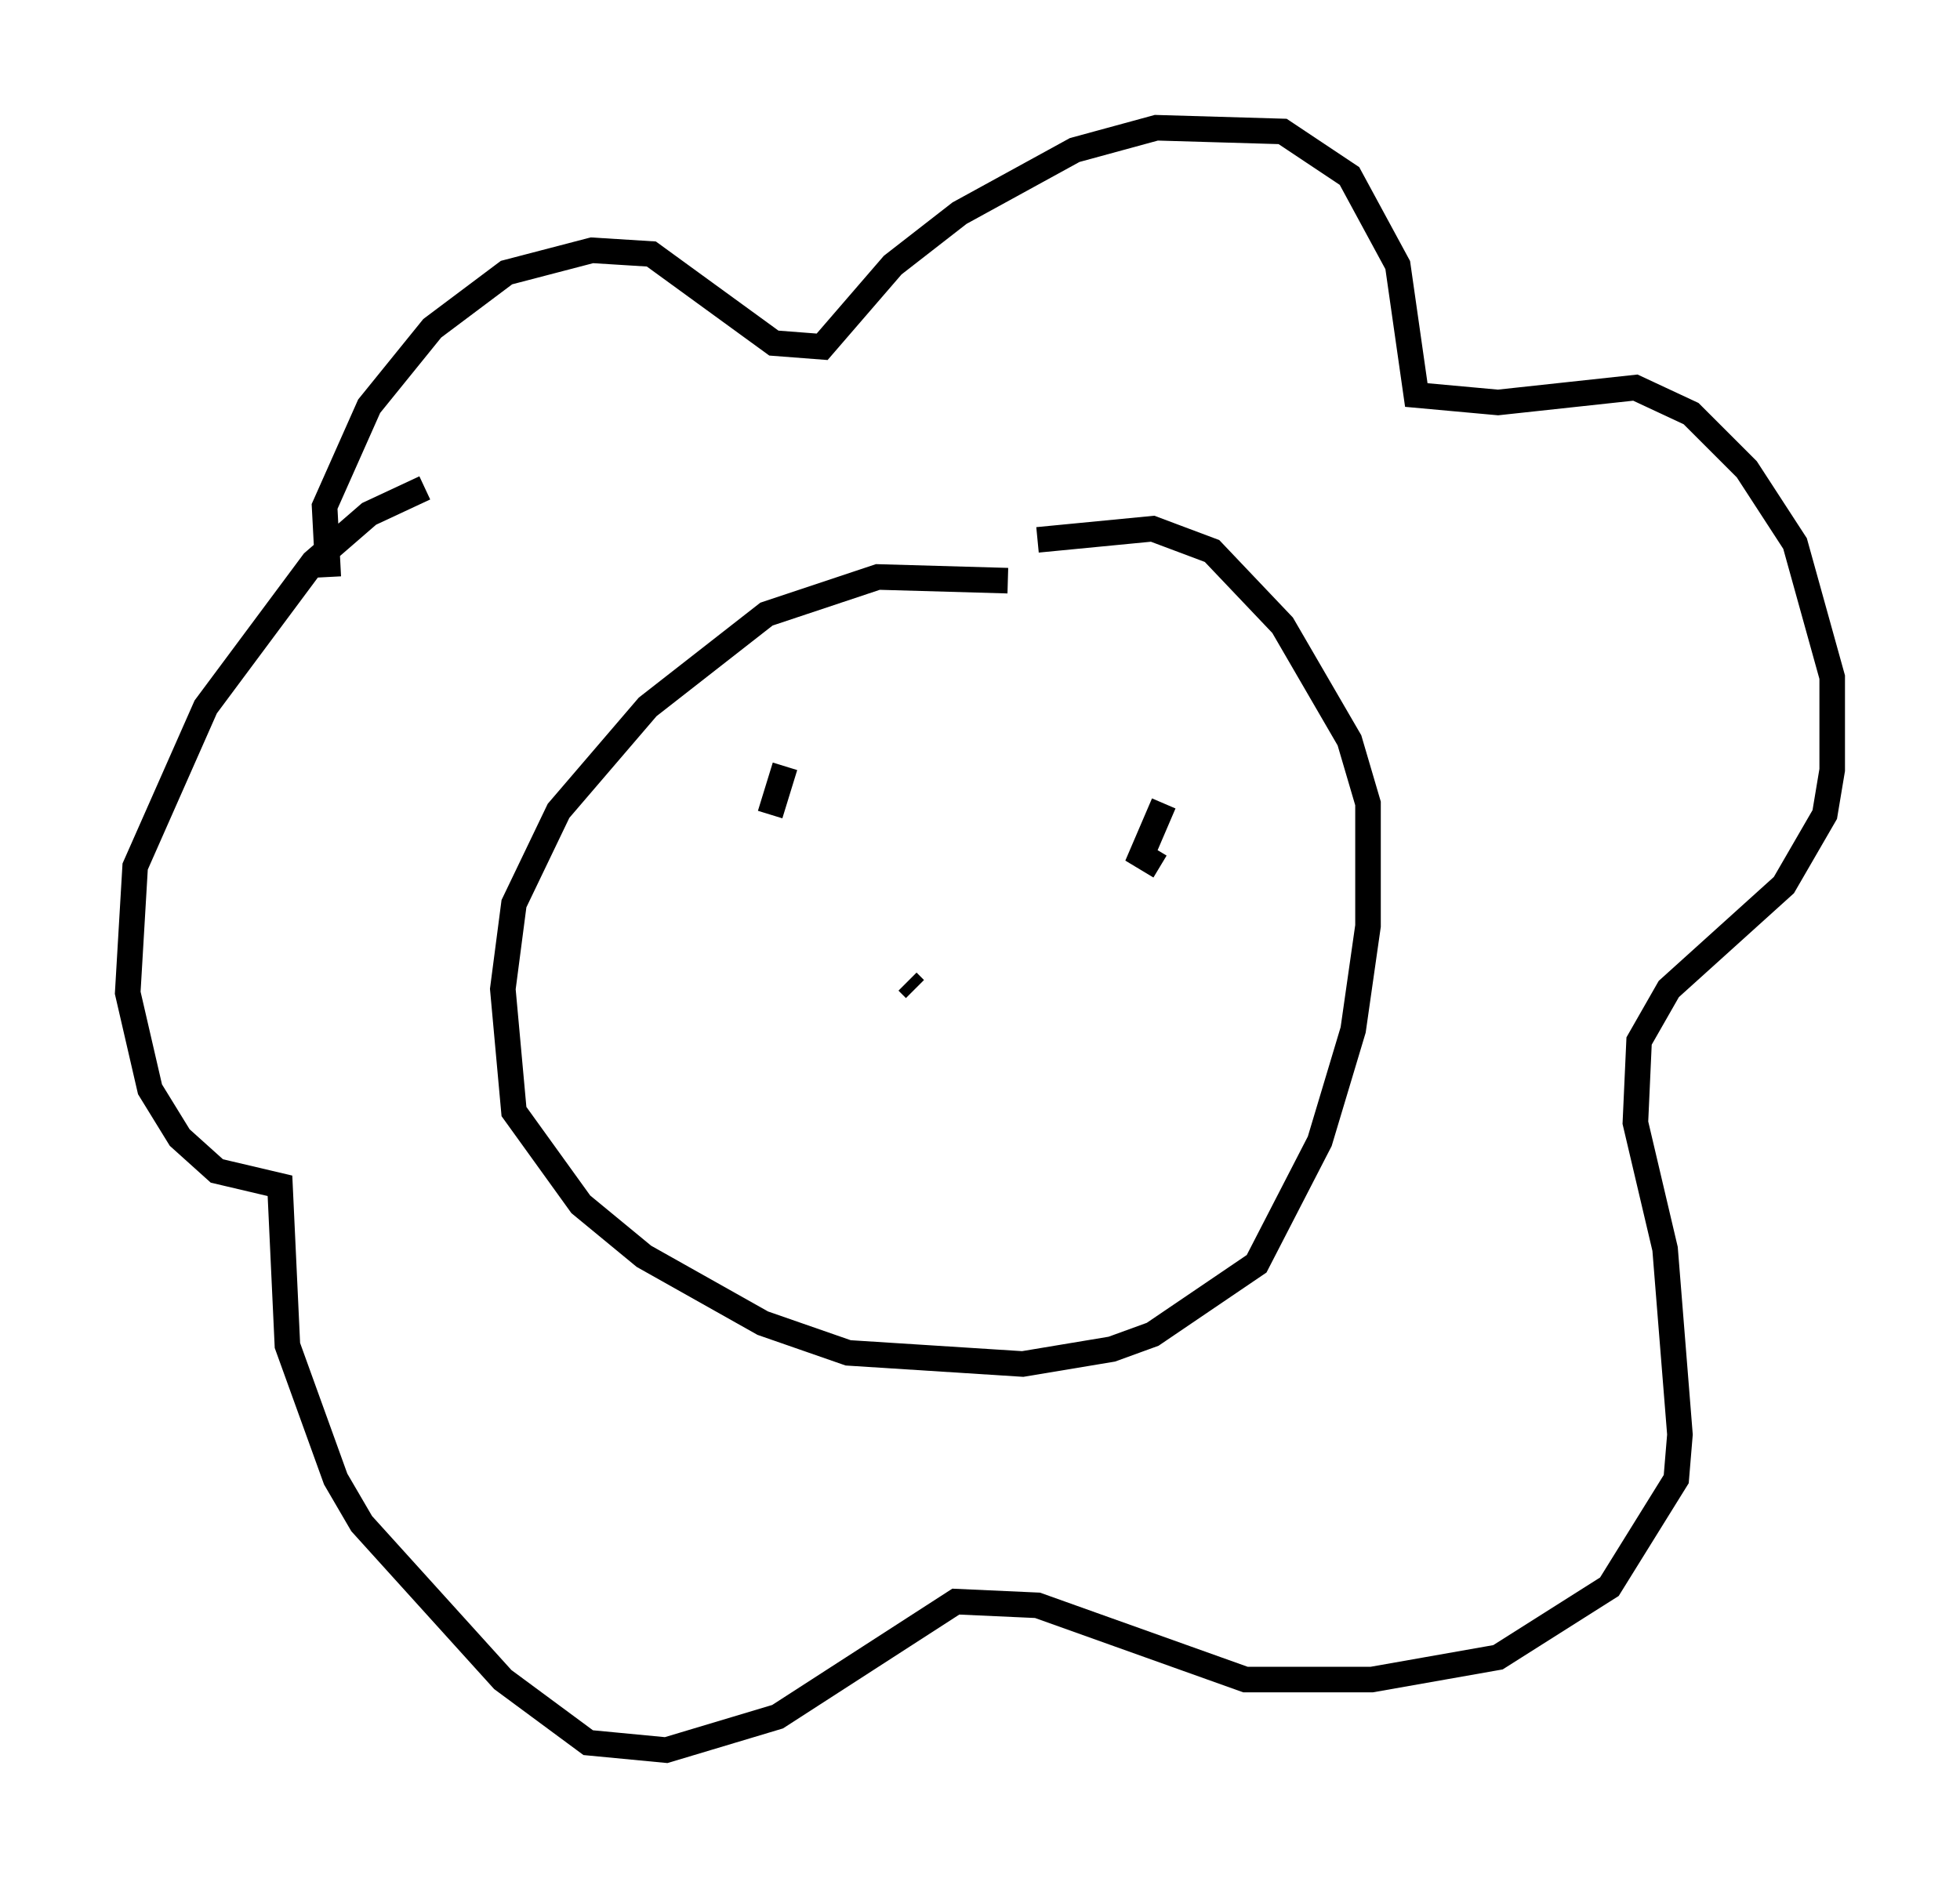 <?xml version="1.0" encoding="utf-8" ?>
<svg baseProfile="full" height="73.475" version="1.1" width="76.67" xmlns="http://www.w3.org/2000/svg" xmlns:ev="http://www.w3.org/2001/xml-events" xmlns:xlink="http://www.w3.org/1999/xlink"><defs /><rect fill="white" height="73.475" width="76.67" x="0" y="0" /><path d="M42.039, 23.737 m-2.615, -1.017 l-5.084, -0.145 -4.358, 1.453 l-4.648, 3.631 -3.486, 4.067 l-1.743, 3.631 -0.436, 3.341 l0.436, 4.793 2.615, 3.631 l2.469, 2.034 4.648, 2.615 l3.341, 1.162 6.827, 0.436 l3.486, -0.581 1.598, -0.581 l4.067, -2.76 2.469, -4.793 l1.307, -4.358 0.581, -4.067 l0.0, -4.793 -0.726, -2.469 l-2.615, -4.503 -2.76, -2.905 l-2.324, -0.872 -4.503, 0.436 m-27.743, 1.453 l-0.145, -2.76 1.743, -3.922 l2.469, -3.05 2.905, -2.179 l3.341, -0.872 2.324, 0.145 l4.793, 3.486 1.888, 0.145 l2.76, -3.196 2.615, -2.034 l4.503, -2.469 3.196, -0.872 l4.939, 0.145 2.615, 1.743 l1.888, 3.486 0.726, 5.084 l3.196, 0.291 5.374, -0.581 l2.179, 1.017 2.179, 2.179 l1.888, 2.905 1.453, 5.229 l0.0, 3.631 -0.291, 1.743 l-1.598, 2.76 -4.503, 4.067 l-1.162, 2.034 -0.145, 3.196 l1.162, 4.939 0.581, 7.263 l-0.145, 1.743 -2.615, 4.212 l-4.358, 2.76 -4.939, 0.872 l-4.939, 0.0 -8.134, -2.905 l-3.196, -0.145 -6.972, 4.503 l-4.358, 1.307 -3.05, -0.291 l-3.341, -2.469 -5.52, -6.101 l-1.017, -1.743 -1.888, -5.229 l-0.291, -6.246 -2.469, -0.581 l-1.453, -1.307 -1.162, -1.888 l-0.872, -3.777 0.291, -4.939 l2.76, -6.246 4.212, -5.665 l2.179, -1.888 2.179, -1.017 m18.883, 19.318 l0.291, 0.291 m-5.665, -6.827 l0.581, -1.888 m14.67, 3.922 l-0.726, -0.436 0.872, -2.034 " fill="none" stroke="black" stroke-width="1" /></svg>